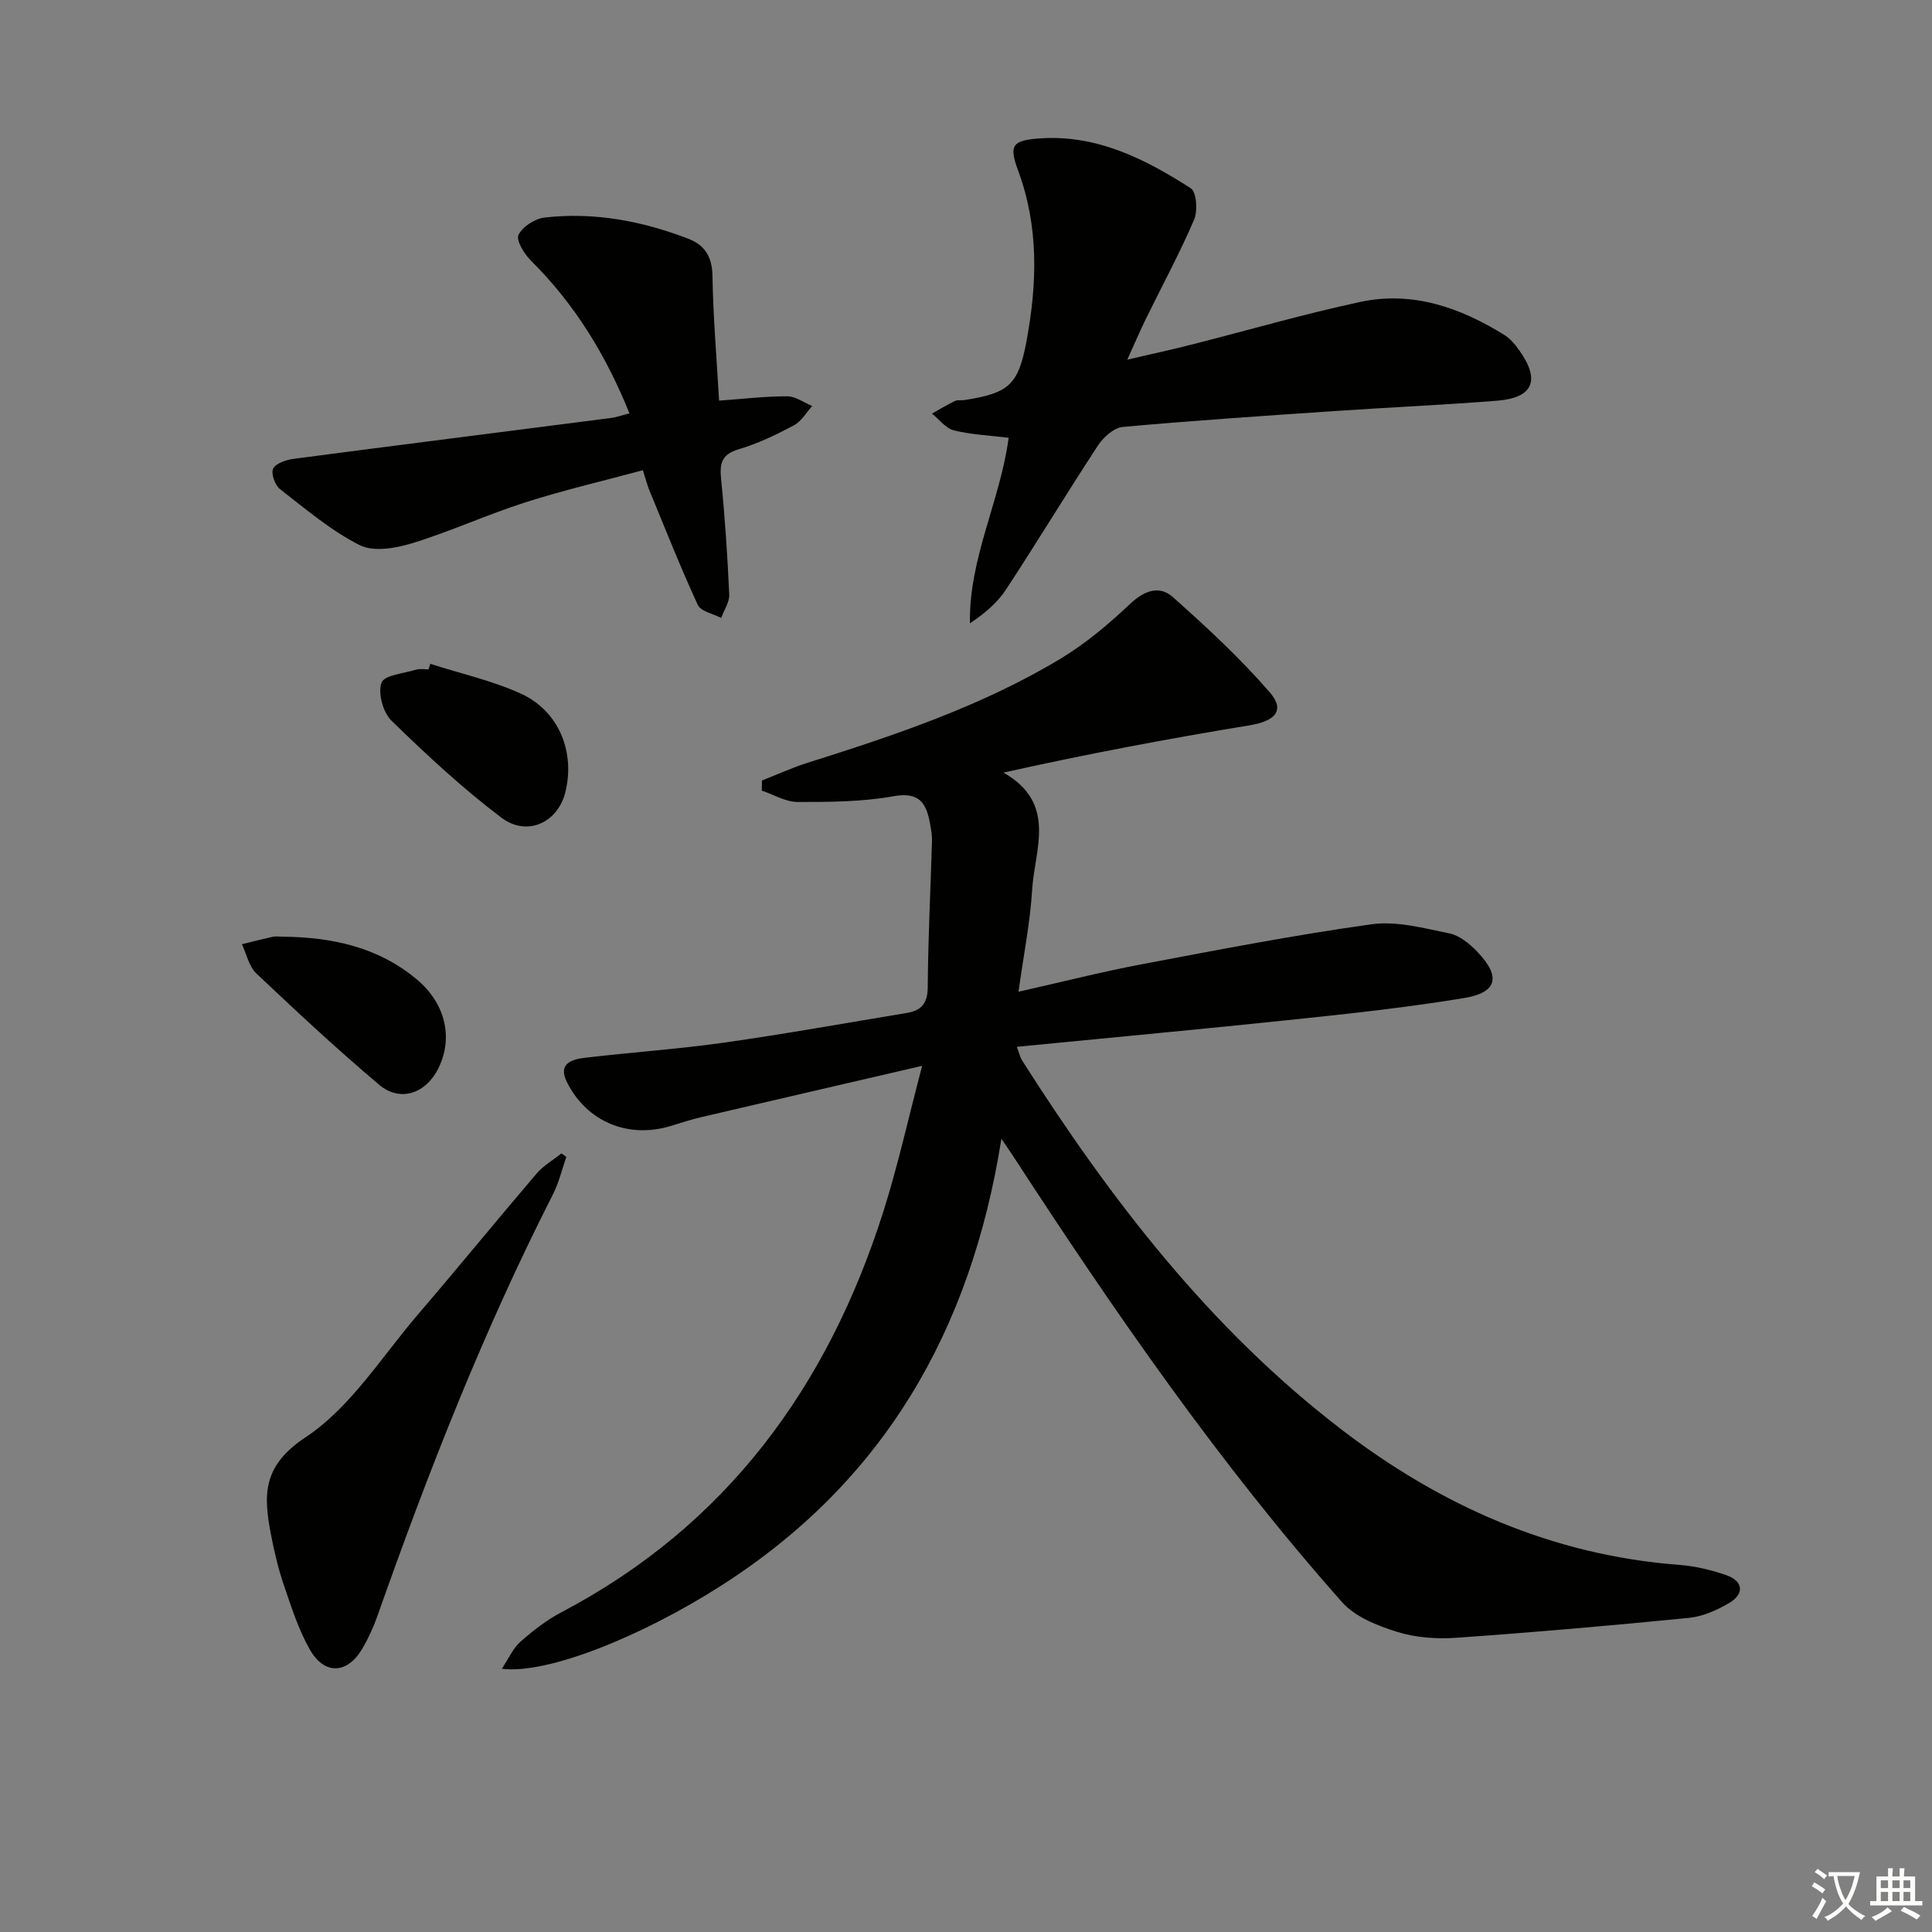 <svg enable-background="new 0 0 400 400" viewBox="0 0 400 400" xmlns="http://www.w3.org/2000/svg"><rect x="0" y="0" width="400" height="400" fill="#808080" stroke="none"/><path d="m377.9 391.2c-.2.3-.4.5-.6.8-.7-.6-1.4-1-2.2-1.5.2-.3.4-.5.5-.8.6.4 1.4.8 2.3 1.5zm-1.8 6.1c-.2-.2-.5-.4-.9-.6.4-.6.8-1.2 1.2-1.9s.7-1.3.9-1.9c.3.3.5.5.8.7-.7 1.3-1.4 2.6-2 3.7zm2.2-9c-.3.3-.5.5-.6.8-.6-.6-1.3-1.1-2-1.5.3-.3.5-.5.6-.7.6.5 1.3.9 2 1.4zm.3.2v-.9h2 4.5c-.3 1.3-.6 2.5-1 3.6s-.9 2.1-1.4 3c.4.5 1 1 1.6 1.4s1.2.8 1.9 1.1c-.3.2-.5.4-.8.8-.4-.3-1-.7-1.6-1.2s-1.2-1.1-1.6-1.6c-.5.6-1.1 1.1-1.7 1.6s-1.4.9-2.1 1.4c-.1-.3-.3-.5-.7-.8.6-.2 1.2-.5 1.9-1s1.4-1.1 2-1.8c-.5-.8-.9-1.6-1.2-2.5s-.6-2-.8-3.2c-.4.1-.7.1-1 .1zm2.5 2.7c.3 1 .7 1.7 1 2.2.3-.5.6-1.1 1-2s.6-1.9.9-3h-3.2-.4c.1.9.3 1.8.7 2.8z" fill="#fbfcfa"/><path d="m396.5 388.5v1.5 3.6h1.5v.9c-.4 0-1 0-1.7 0h-7.9c-.5 0-.9 0-1.2 0v-.9h1.3v-3.5c0-.7 0-1.2 0-1.6h2.4c0-.8 0-1.4 0-1.7h1c0 .3-.1.8-.1 1.7h1.5c0-.8 0-1.4 0-1.7h1c0 .3-.1.9-.1 1.7zm-8.2 9.2c-.2-.3-.5-.5-.8-.8.8-.3 1.4-.6 1.9-.9s1-.7 1.4-1.1c.3.3.6.5.9.8-1.6 1-2.8 1.6-3.4 2zm2.6-6.8v-1.6h-1.5v1.6zm0 2.7v-1.9h-1.5v1.9zm2.4-2.7v-1.6h-1.5v1.6zm0 2.7v-1.9h-1.5v1.9zm.2 2 .7-.8c.4.2.9.5 1.6.8s1.3.7 1.8 1c-.3.3-.5.6-.8.8-.4-.3-1.5-1-3.3-1.8zm2-4.7v-1.6h-1.4v1.6zm0 2.7v-1.9h-1.4v1.9z" fill="#fbfcfa"/><g fill="#010100"><path d="m207.33 235.77c-6.32 39.94-24.49 71.09-58 92.51-16.71 10.68-36.17 18.41-45.44 17.22 1.44-2.15 2.33-4.24 3.86-5.6 2.6-2.29 5.41-4.48 8.47-6.09 34.24-18 55.15-46.72 66.65-82.91 2.99-9.41 5.12-19.1 8.05-30.23-16.33 3.79-31.11 7.2-45.88 10.66-2.09.49-4.14 1.18-6.2 1.8-8.81 2.66-17.36-.88-21.47-9.1-1.94-3.88 1.09-4.72 3.82-5.04 9.57-1.13 19.21-1.78 28.75-3.13 12.64-1.79 25.21-4.06 37.81-6.14 3-.5 4.31-1.99 4.33-5.35.07-10.1.58-20.19.88-30.29.03-1.15-.18-2.32-.39-3.46-.75-4.21-2.11-6.76-7.57-5.77-6.49 1.17-13.23 1.2-19.86 1.19-2.48 0-4.95-1.52-7.42-2.35.01-.7.02-1.39.03-2.09 3.14-1.23 6.23-2.66 9.44-3.67 18.09-5.71 36.07-11.73 52.41-21.57 5.21-3.14 9.98-7.18 14.42-11.37 2.93-2.76 6.04-3.82 8.77-1.4 7.03 6.24 13.97 12.68 20.11 19.76 3.25 3.75 1.08 5.96-4.19 6.82-16.95 2.78-33.84 5.97-50.96 9.79 11.18 6.34 6.46 15.89 5.95 24.19-.42 6.89-1.8 13.73-2.83 21.18 8.81-1.98 17.11-4.1 25.51-5.69 15.82-2.99 31.65-6.06 47.58-8.28 5.2-.72 10.82.81 16.12 1.89 2.1.43 4.18 2.14 5.74 3.76 5 5.22 4.22 8.5-2.82 9.65-11.45 1.88-23.02 3.15-34.57 4.36-19.14 2.02-38.31 3.79-57.91 5.71.53 1.39.68 2.18 1.09 2.82 18.24 28.66 38.75 55.38 65.95 76.28 20.75 15.94 43.81 26.17 70.19 28.17 3.27.25 6.58 1.05 9.68 2.13 3.49 1.21 3.78 3.87.58 5.75-2.52 1.48-5.45 2.8-8.31 3.08-16.01 1.59-32.05 2.99-48.11 4.12-4.09.29-8.46-.01-12.34-1.22-4.07-1.27-8.67-3.09-11.38-6.14-25.45-28.7-47.17-60.19-68.06-92.28-.52-.82-1.09-1.62-2.48-3.67z"/><path d="m208.83 90.64c-3.92-.49-7.73-.64-11.35-1.54-1.69-.42-3.02-2.27-4.52-3.47 1.57-.88 3.12-1.83 4.74-2.61.56-.27 1.32-.09 1.97-.19 9.19-1.43 11.16-3.11 12.85-12.17 2.22-11.9 2.58-23.74-1.74-35.38-1.93-5.2-1.15-6.18 4.16-6.6 11.95-.94 22.03 4.16 31.6 10.3 1.19.77 1.47 4.68.69 6.5-3.01 7-6.65 13.73-10.01 20.58-1.16 2.37-2.19 4.8-3.83 8.4 5.03-1.17 9.08-2.04 13.09-3.06 11.72-2.97 23.35-6.36 35.16-8.89 10.79-2.31 20.66 1.16 29.81 6.83 1.23.76 2.25 2 3.11 3.21 4.39 6.16 2.88 9.81-4.57 10.41-11.09.88-22.21 1.37-33.31 2.12-14.75 1-29.5 1.98-44.21 3.31-1.84.17-4.01 2.11-5.13 3.82-6.47 9.86-12.57 19.96-19.04 29.82-1.82 2.78-4.47 5.02-7.49 7.02-.21-13.55 6.28-25.34 8.02-38.41z"/><path d="m130.32 85.58c-4.93-12.24-11.43-22.73-20.44-31.67-1.37-1.36-3.07-4.17-2.53-5.28.84-1.71 3.39-3.36 5.39-3.59 10.26-1.17 20.18.7 29.77 4.39 3.44 1.32 4.94 3.77 5 7.71.14 8.45.86 16.88 1.37 25.81 5-.36 9.56-.91 14.12-.9 1.72 0 3.44 1.3 5.16 2.01-1.25 1.37-2.25 3.19-3.79 4-3.66 1.94-7.46 3.78-11.42 4.95-3.6 1.06-3.98 2.98-3.65 6.24.8 7.92 1.32 15.88 1.68 23.84.07 1.59-1.08 3.23-1.67 4.85-1.66-.88-4.21-1.34-4.84-2.7-3.6-7.81-6.76-15.82-10.04-23.77-.43-1.05-.71-2.18-1.33-4.12-8.2 2.22-16.39 4.12-24.37 6.67-7.9 2.53-15.48 6.02-23.4 8.45-3.42 1.05-8 1.84-10.87.39-5.96-3.01-11.21-7.49-16.54-11.64-1.02-.8-1.86-3.28-1.36-4.21.6-1.12 2.69-1.8 4.22-2.01 21.89-2.88 43.8-5.64 65.7-8.46 1.13-.14 2.23-.55 3.84-.96z"/><path d="m117.25 239.52c-.9 2.59-1.53 5.32-2.76 7.74-14.35 28.19-25.86 57.55-36.36 87.34-.82 2.33-1.88 4.63-3.13 6.76-3.08 5.22-7.8 5.49-10.83.2-2.36-4.13-3.84-8.81-5.39-13.35-1.17-3.44-2.02-7.02-2.7-10.6-1.53-7.99-1.81-14.09 7.16-20.02 9.37-6.19 15.86-16.8 23.44-25.62 8.23-9.59 16.21-19.39 24.42-29 1.41-1.65 3.42-2.79 5.15-4.17.33.24.67.48 1 .72z"/><path d="m89.09 137.44c6.26 2.01 12.76 3.46 18.71 6.15 7.93 3.58 11.37 12.2 9.21 20.57-1.59 6.17-7.91 9.14-13.23 5.11-8.05-6.09-15.5-13.02-22.74-20.08-1.75-1.7-2.83-5.7-2.05-7.85.58-1.58 4.68-1.93 7.24-2.71.76-.23 1.66-.04 2.49-.04.12-.38.24-.77.37-1.15z"/><path d="m58.45 193.93c10.19.1 19.78 2.09 27.85 8.85 5.86 4.91 7.6 11.96 4.5 18.32-2.58 5.31-7.93 7.18-12.31 3.48-8.74-7.38-17.12-15.19-25.43-23.05-1.53-1.45-2.01-4-2.97-6.04 2.12-.52 4.23-1.07 6.36-1.54.64-.13 1.33-.02 2-.02z"/></g></svg>